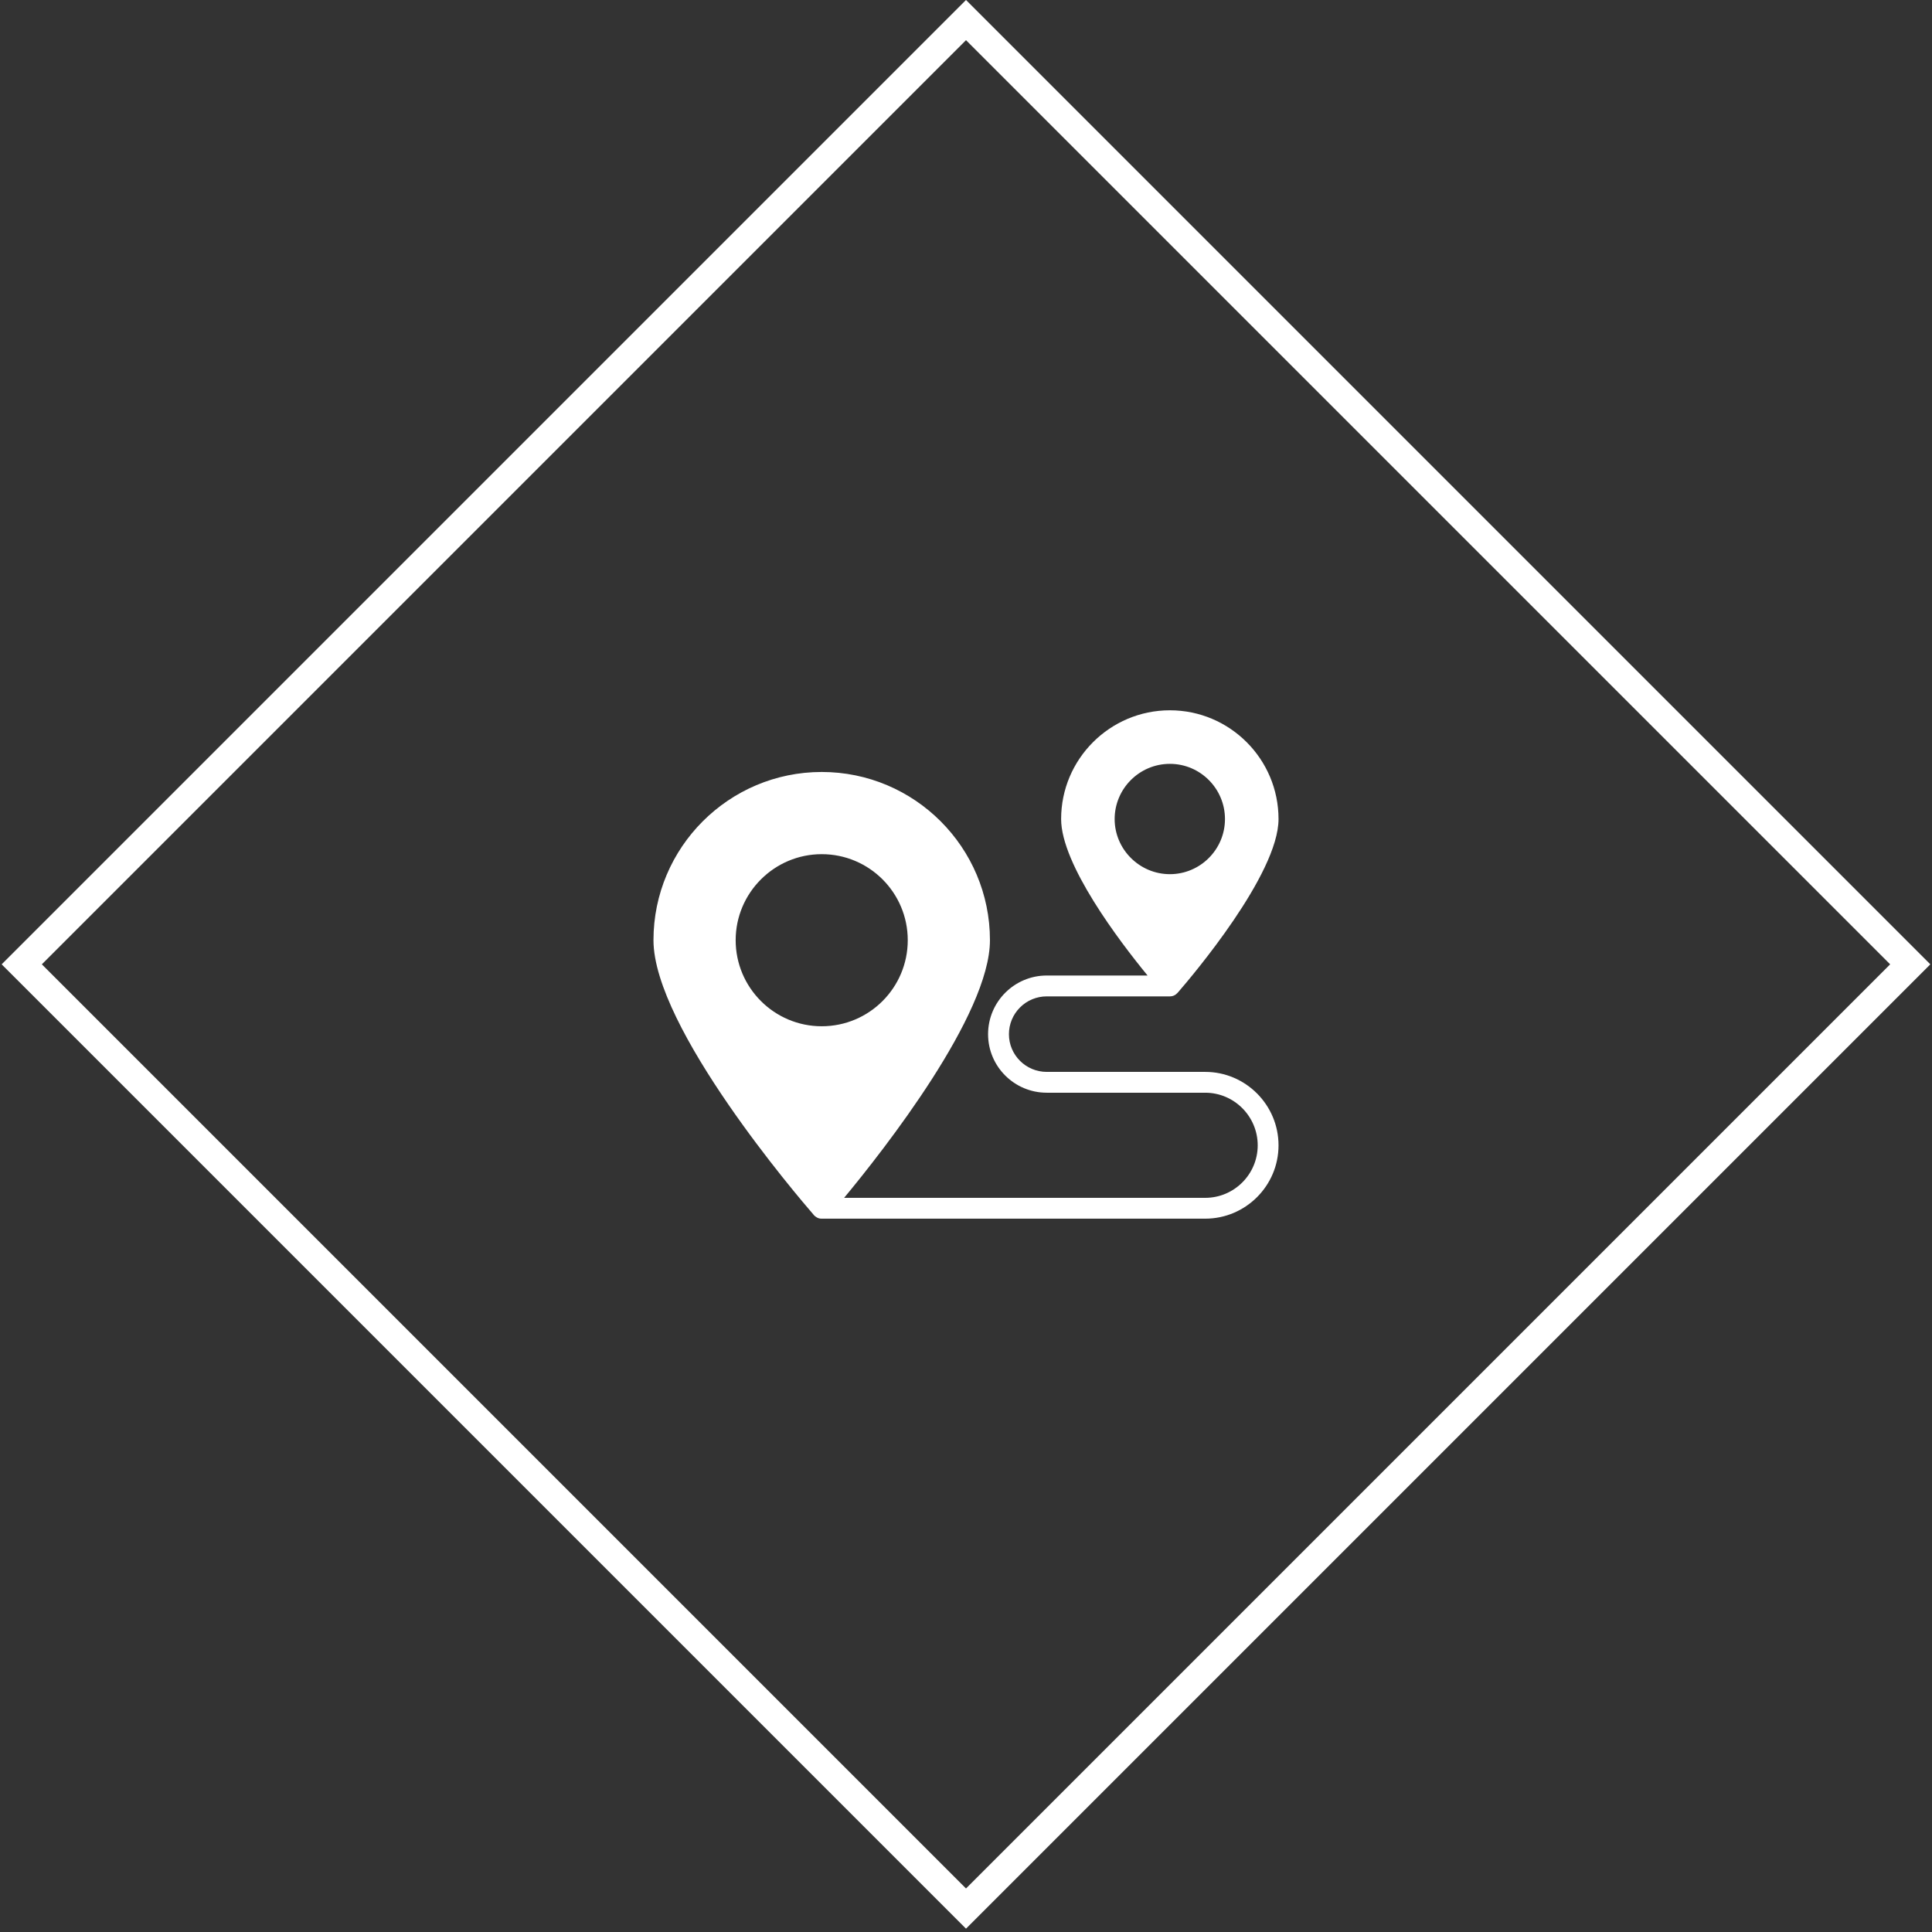 <svg width="68" height="68" viewBox="0 0 68 68" fill="none" xmlns="http://www.w3.org/2000/svg">
<rect x="0" y="0" width="68" height="68" fill="#333333" stroke="none"/>
<rect x="34" y="0.707" width="47" height="47" transform="rotate(45 34 0.707)" stroke="white"/>
<path d="M36.842 35.069H41.176C41.238 35.069 41.297 35.054 41.348 35.025C41.363 35.014 41.377 35.006 41.392 34.995C41.414 34.977 41.432 34.959 41.451 34.94C41.462 34.929 41.473 34.918 41.48 34.907C41.949 34.365 45 30.771 45 28.828C45 26.716 43.284 25 41.176 25C39.067 25 37.348 26.716 37.348 28.828C37.348 30.419 39.386 33.111 40.391 34.335H36.842C35.705 34.335 34.777 35.259 34.777 36.4C34.777 37.54 35.705 38.46 36.842 38.46H42.419C43.438 38.46 44.267 39.293 44.267 40.312C44.267 41.331 43.438 42.16 42.419 42.16H29.71C31.111 40.47 34.843 35.721 34.843 33.092C34.843 29.825 32.189 27.171 28.922 27.171C25.655 27.171 23 29.825 23 33.092C23 36.18 28.13 42.171 28.617 42.732C28.628 42.743 28.636 42.758 28.647 42.769C28.665 42.787 28.683 42.805 28.705 42.82C28.72 42.831 28.735 42.842 28.749 42.849C28.753 42.849 28.753 42.853 28.757 42.853C28.76 42.857 28.764 42.857 28.768 42.86C28.786 42.868 28.808 42.875 28.826 42.882C28.859 42.89 28.889 42.893 28.922 42.893H42.419C43.841 42.893 45 41.735 45 40.312C45 38.889 43.841 37.727 42.419 37.727H36.842C36.108 37.727 35.511 37.133 35.511 36.4C35.511 36.047 35.651 35.708 35.901 35.459C36.15 35.209 36.489 35.069 36.842 35.069ZM39.232 28.828C39.232 27.757 40.105 26.885 41.176 26.885C42.246 26.885 43.115 27.757 43.115 28.828C43.115 29.899 42.243 30.768 41.176 30.768C40.109 30.768 39.232 29.895 39.232 28.828ZM28.922 30.064C30.594 30.064 31.95 31.42 31.95 33.092C31.95 34.764 30.594 36.121 28.922 36.121C27.25 36.121 25.893 34.761 25.893 33.092C25.893 31.424 27.253 30.064 28.922 30.064Z" fill="white"/>
</svg>
